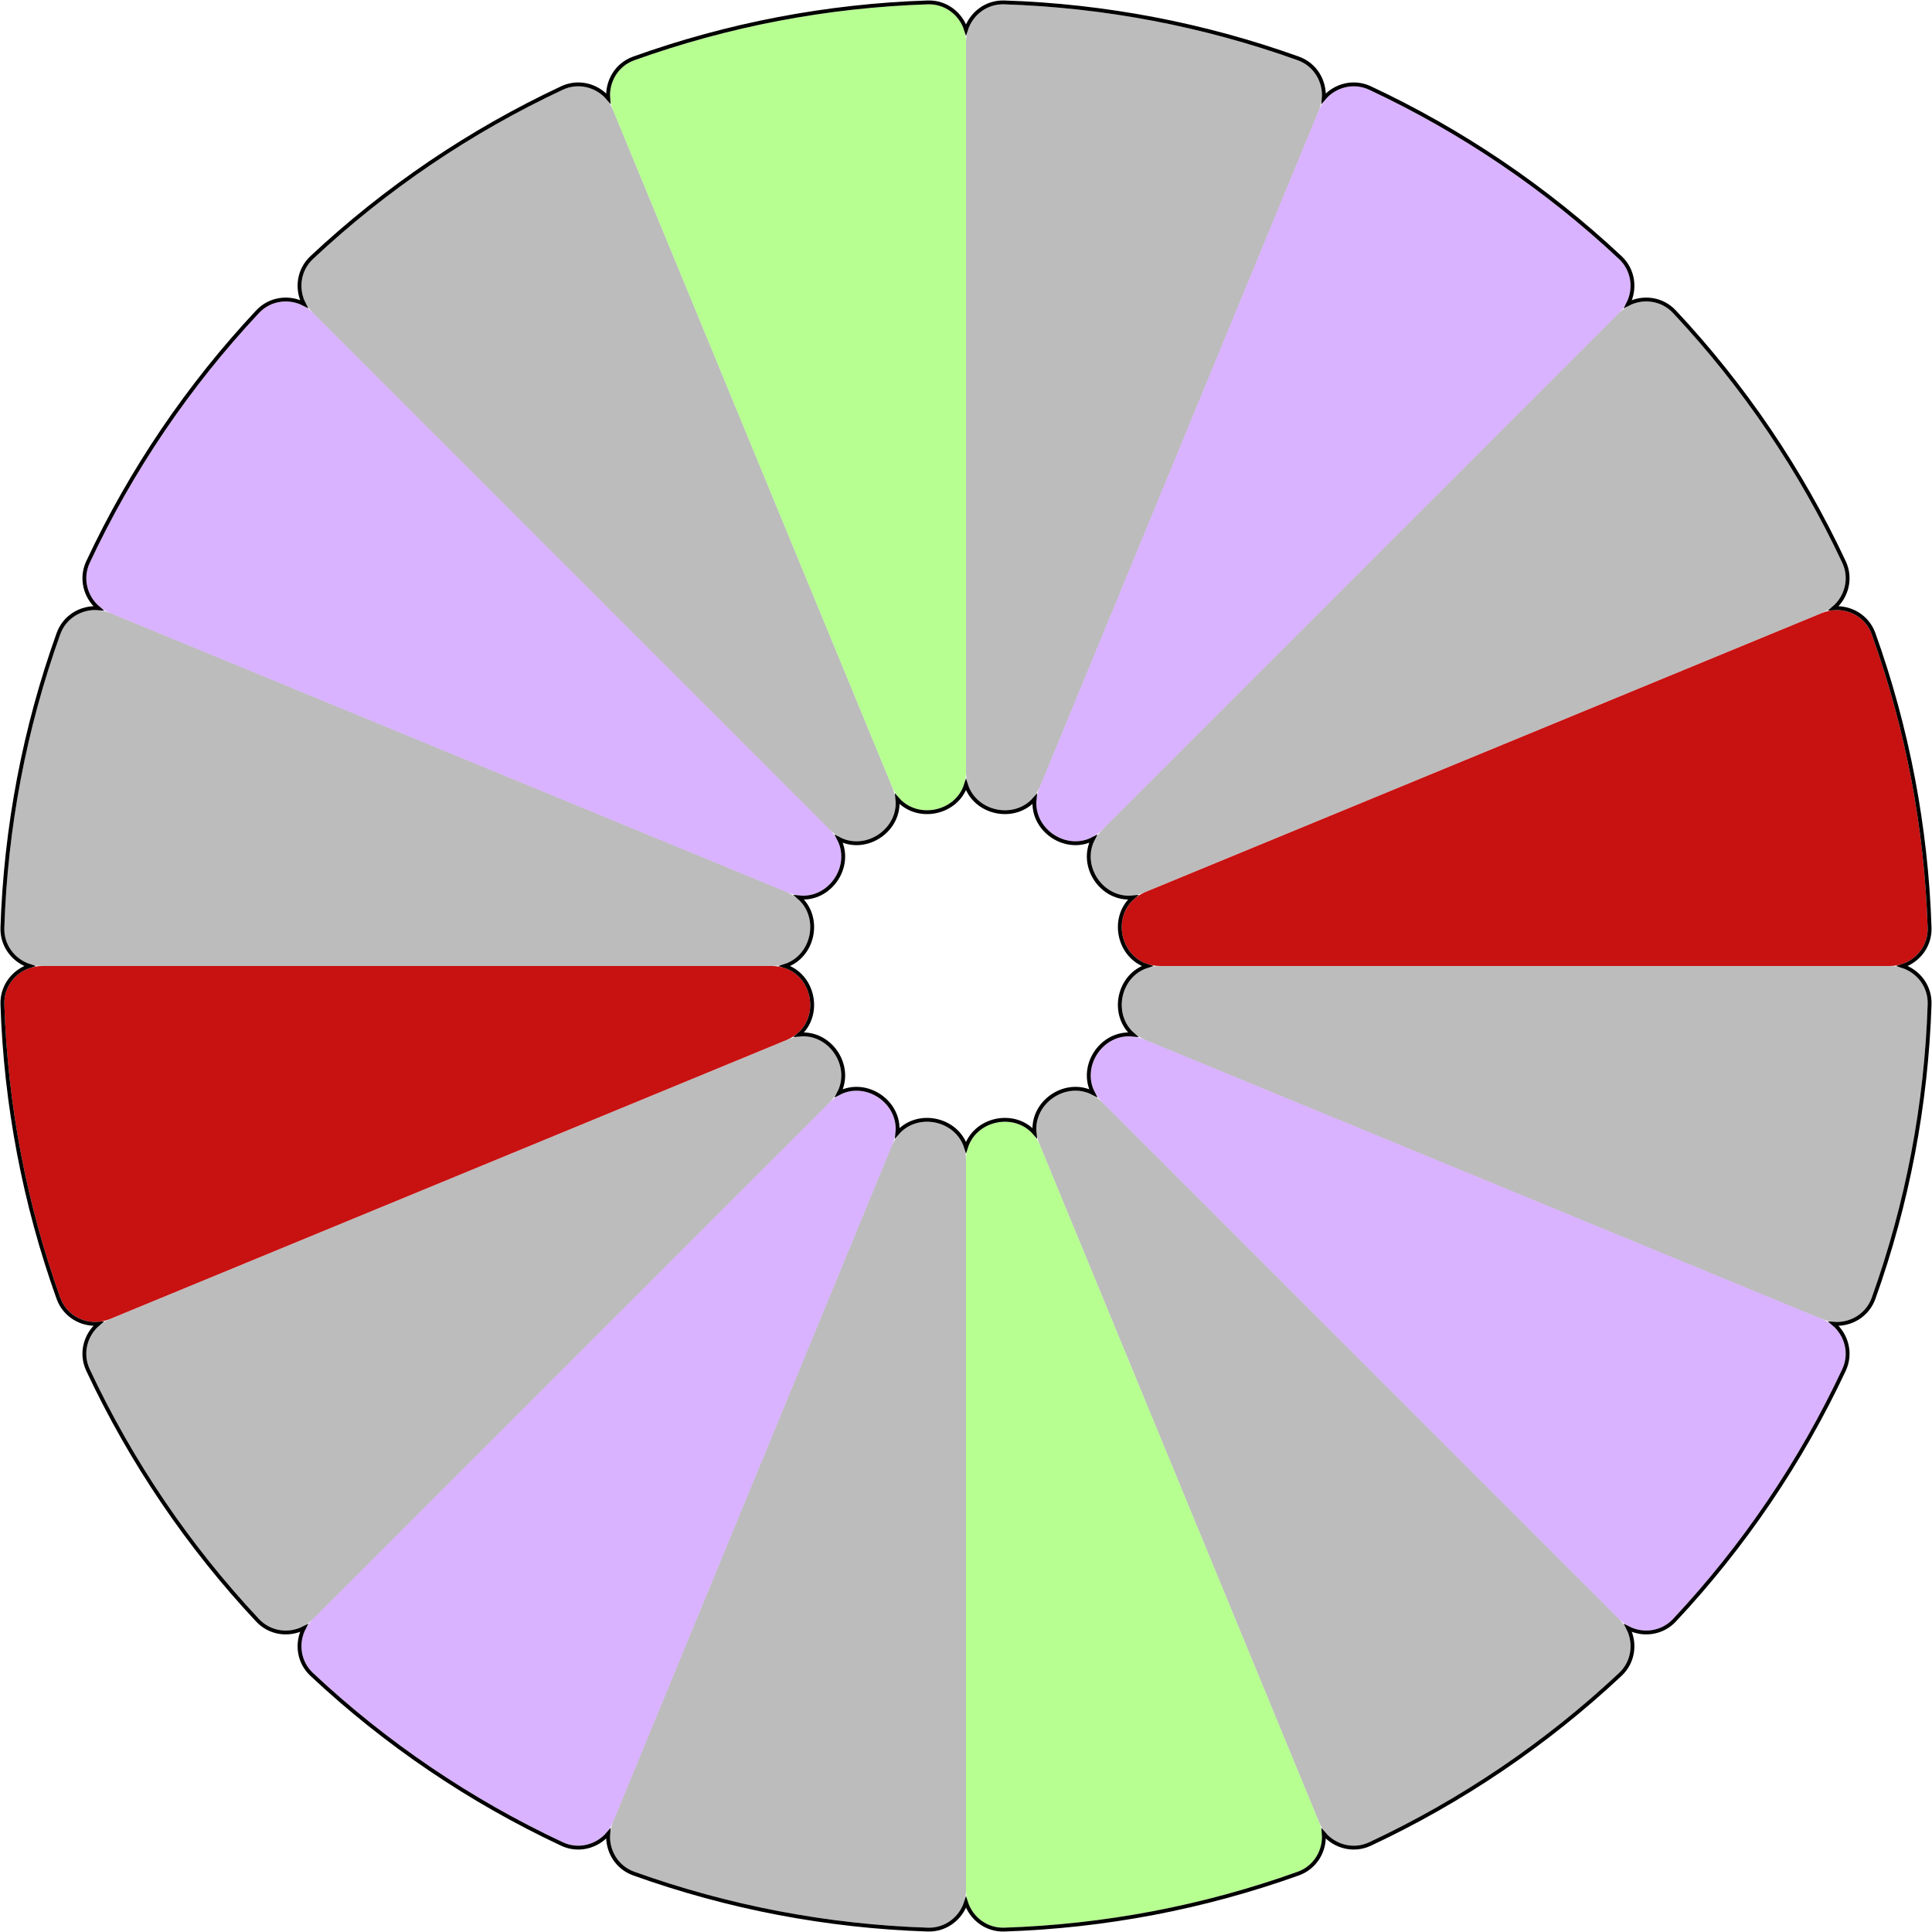 <svg width="502" height="502" viewBox="0 0 502 502" fill="none" xmlns="http://www.w3.org/2000/svg">
<g filter="url(#filter0_i_70_38)">
<path d="M297.668 270.245C287.544 266.07 290.53 251 301.481 251H491.073C496.567 251 501.053 255.435 500.875 260.926C500.032 286.941 495.13 312.665 486.349 337.166C484.477 342.39 478.586 344.85 473.456 342.735L297.668 270.245Z" fill="#1E1E1E" fill-opacity="0.3"/>
<path d="M286.403 286.403C278.672 278.672 287.179 265.919 297.287 270.087L473.456 342.735C478.585 344.85 481.031 350.748 478.677 355.773C467.525 379.582 452.685 401.484 434.707 420.669C430.95 424.678 424.642 424.642 420.757 420.757L286.403 286.403Z" fill="#8000FF" fill-opacity="0.3"/>
<path d="M270.087 297.287C265.919 287.179 278.672 278.672 286.403 286.403L420.757 420.757C424.642 424.642 424.678 430.95 420.669 434.707C401.484 452.685 379.582 467.525 355.773 478.677C350.748 481.031 344.85 478.586 342.735 473.456L270.087 297.287Z" fill="#1E1E1E" fill-opacity="0.3"/>
<path d="M251 301.481C251 290.53 266.07 287.544 270.245 297.668L342.735 473.456C344.851 478.586 342.39 484.477 337.166 486.349C312.665 495.13 286.941 500.032 260.926 500.875C255.435 501.053 251 496.567 251 491.073V301.481Z" fill="#88FF48" fill-opacity="0.6"/>
<path d="M231.755 297.668C235.93 287.544 251 290.53 251 301.481V491.073C251 496.567 246.565 501.053 241.074 500.875C215.059 500.032 189.335 495.13 164.834 486.349C159.61 484.477 157.15 478.586 159.265 473.456L231.755 297.668Z" fill="#1E1E1E" fill-opacity="0.3"/>
<path d="M215.597 286.403C223.328 278.672 236.081 287.179 231.913 297.287L159.265 473.456C157.15 478.585 151.252 481.031 146.227 478.677C122.418 467.525 100.516 452.685 81.331 434.707C77.322 430.95 77.358 424.642 81.243 420.757L215.597 286.403Z" fill="#8000FF" fill-opacity="0.3"/>
<path d="M204.713 270.087C214.821 265.919 223.328 278.672 215.597 286.403L81.243 420.757C77.358 424.642 71.05 424.678 67.293 420.669C49.315 401.484 34.476 379.582 23.323 355.773C20.969 350.748 23.414 344.85 28.544 342.735L204.713 270.087Z" fill="#1E1E1E" fill-opacity="0.3"/>
<path d="M200.519 251C211.471 251 214.456 266.07 204.332 270.245L28.544 342.735C23.414 344.851 17.523 342.39 15.651 337.166C6.87 312.665 1.968 286.941 1.125 260.926C0.947 255.435 5.433 251 10.927 251H200.519Z" fill="#C81111"/>
<path d="M204.332 231.755C214.456 235.93 211.471 251 200.519 251H10.927C5.433 251 0.947 246.565 1.125 241.074C1.968 215.059 6.87 189.335 15.651 164.834C17.523 159.61 23.414 157.15 28.544 159.265L204.332 231.755Z" fill="#1E1E1E" fill-opacity="0.3"/>
<path d="M215.597 215.597C223.328 223.328 214.821 236.081 204.713 231.913L28.544 159.265C23.415 157.15 20.969 151.252 23.323 146.227C34.476 122.418 49.315 100.516 67.293 81.331C71.05 77.322 77.358 77.358 81.243 81.243L215.597 215.597Z" fill="#8000FF" fill-opacity="0.3"/>
<path d="M231.913 204.713C236.081 214.821 223.328 223.328 215.597 215.597L81.243 81.243C77.358 77.358 77.322 71.05 81.331 67.293C100.516 49.315 122.418 34.476 146.227 23.323C151.252 20.969 157.15 23.414 159.265 28.544L231.913 204.713Z" fill="#1E1E1E" fill-opacity="0.3"/>
<path d="M251 200.519C251 211.471 235.93 214.456 231.755 204.332L159.265 28.544C157.15 23.414 159.61 17.523 164.834 15.651C189.335 6.87 215.059 1.968 241.074 1.125C246.565 0.947 251 5.433 251 10.927V200.519Z" fill="#88FF48" fill-opacity="0.6"/>
<path d="M270.245 204.332C266.07 214.456 251 211.471 251 200.519V10.927C251 5.433 255.435 0.947 260.926 1.125C286.941 1.968 312.665 6.87 337.166 15.651C342.39 17.523 344.85 23.414 342.735 28.544L270.245 204.332Z" fill="#1E1E1E" fill-opacity="0.3"/>
<path d="M286.403 215.597C278.672 223.328 265.919 214.821 270.087 204.713L342.735 28.544C344.85 23.415 350.748 20.969 355.773 23.323C379.582 34.476 401.484 49.315 420.669 67.293C424.678 71.05 424.642 77.358 420.757 81.243L286.403 215.597Z" fill="#8000FF" fill-opacity="0.3"/>
<path d="M297.287 231.913C287.179 236.081 278.672 223.328 286.403 215.597L420.757 81.243C424.642 77.358 430.95 77.322 434.707 81.331C452.685 100.516 467.525 122.418 478.677 146.227C481.031 151.252 478.586 157.15 473.456 159.265L297.287 231.913Z" fill="#1E1E1E" fill-opacity="0.3"/>
<path d="M301.481 251C290.53 251 287.544 235.93 297.668 231.755L473.456 159.265C478.586 157.15 484.477 159.61 486.349 164.834C495.13 189.335 500.032 215.059 500.875 241.074C501.053 246.565 496.567 251 491.073 251H301.481Z" fill="#C81111"/>
</g>
<path d="M423.026 423.026C426.952 425.044 431.881 424.416 435.072 421.011C453.086 401.787 467.955 379.842 479.13 355.985C481.134 351.707 479.833 346.841 476.423 343.958C480.874 344.318 485.226 341.782 486.82 337.335C495.619 312.784 500.53 287.009 501.375 260.942C501.526 256.278 498.485 252.349 494.282 251C498.485 249.651 501.526 245.722 501.375 241.058C500.53 214.991 495.619 189.216 486.82 164.665C485.226 160.218 480.874 157.682 476.423 158.041C479.834 155.159 481.134 150.293 479.13 146.015C467.955 122.158 453.086 100.213 435.072 80.989C431.881 77.584 426.952 76.956 423.026 78.974C425.044 75.048 424.416 70.119 421.011 66.928C401.787 48.914 379.842 34.045 355.985 22.87C351.707 20.866 346.841 22.167 343.958 25.577C344.318 21.126 341.782 16.774 337.335 15.18C312.784 6.381 287.009 1.47 260.942 0.625C256.278 0.474 252.349 3.515 251 7.718C249.651 3.515 245.722 0.474 241.058 0.625C214.991 1.47 189.216 6.381 164.665 15.18C160.218 16.774 157.682 21.126 158.041 25.577C155.159 22.166 150.293 20.866 146.015 22.87C122.158 34.045 100.213 48.914 80.989 66.928C77.584 70.119 76.956 75.048 78.974 78.974C75.048 76.956 70.119 77.584 66.928 80.989C48.914 100.213 34.045 122.158 22.87 146.015C20.866 150.293 22.167 155.159 25.577 158.042C21.126 157.682 16.774 160.218 15.18 164.665C6.381 189.216 1.47 214.991 0.625 241.058C0.474 245.722 3.515 249.651 7.718 251C3.515 252.349 0.474 256.278 0.625 260.942C1.47 287.009 6.381 312.784 15.18 337.335C16.774 341.782 21.126 344.318 25.577 343.959C22.166 346.841 20.866 351.707 22.87 355.985C34.045 379.842 48.914 401.787 66.928 421.011C70.119 424.416 75.048 425.044 78.974 423.026C76.956 426.952 77.584 431.881 80.989 435.072C100.213 453.086 122.158 467.955 146.015 479.13C150.293 481.134 155.159 479.833 158.042 476.423C157.682 480.874 160.218 485.226 164.665 486.82C189.216 495.619 214.991 500.53 241.058 501.375C245.722 501.526 249.651 498.485 251 494.282C252.349 498.485 256.278 501.526 260.942 501.375C287.009 500.53 312.784 495.619 337.335 486.82C341.782 485.226 344.318 480.874 343.959 476.423C346.841 479.834 351.707 481.134 355.985 479.13C379.842 467.955 401.787 453.086 421.011 435.072C424.416 431.881 425.044 426.952 423.026 423.026ZM268.826 294.398C263.656 288.465 253.38 290.563 251 298.115C248.62 290.563 238.344 288.465 233.174 294.398C234.044 286.341 225.115 280.306 217.976 284.024C221.694 276.885 215.659 267.957 207.602 268.826C213.535 263.656 211.437 253.38 203.885 251C211.437 248.62 213.535 238.344 207.602 233.174C215.659 234.044 221.694 225.115 217.976 217.976C225.115 221.694 234.044 215.659 233.174 207.602C238.344 213.535 248.62 211.437 251 203.885C253.38 211.437 263.656 213.535 268.826 207.602C267.957 215.659 276.885 221.694 284.024 217.976C280.306 225.115 286.341 234.044 294.398 233.174C288.465 238.344 290.563 248.62 298.115 251C290.563 253.38 288.465 263.656 294.398 268.826C286.341 267.957 280.306 276.885 284.024 284.024C276.885 280.306 267.957 286.341 268.826 294.398Z" stroke="black"/>
<defs>
<filter id="filter0_i_70_38" x="0.12" y="0.12" width="501.761" height="501.761" filterUnits="userSpaceOnUse" color-interpolation-filters="sRGB">
<feFlood flood-opacity="0" result="BackgroundImageFix"/>
<feBlend mode="normal" in="SourceGraphic" in2="BackgroundImageFix" result="shape"/>
<feColorMatrix in="SourceAlpha" type="matrix" values="0 0 0 0 0 0 0 0 0 0 0 0 0 0 0 0 0 0 127 0" result="hardAlpha"/>
<feOffset/>
<feGaussianBlur stdDeviation="20"/>
<feComposite in2="hardAlpha" operator="arithmetic" k2="-1" k3="1"/>
<feColorMatrix type="matrix" values="0 0 0 0 0 0 0 0 0 0 0 0 0 0 0 0 0 0 0.6 0"/>
<feBlend mode="normal" in2="shape" result="effect1_innerShadow_70_38"/>
</filter>
</defs>
</svg>
